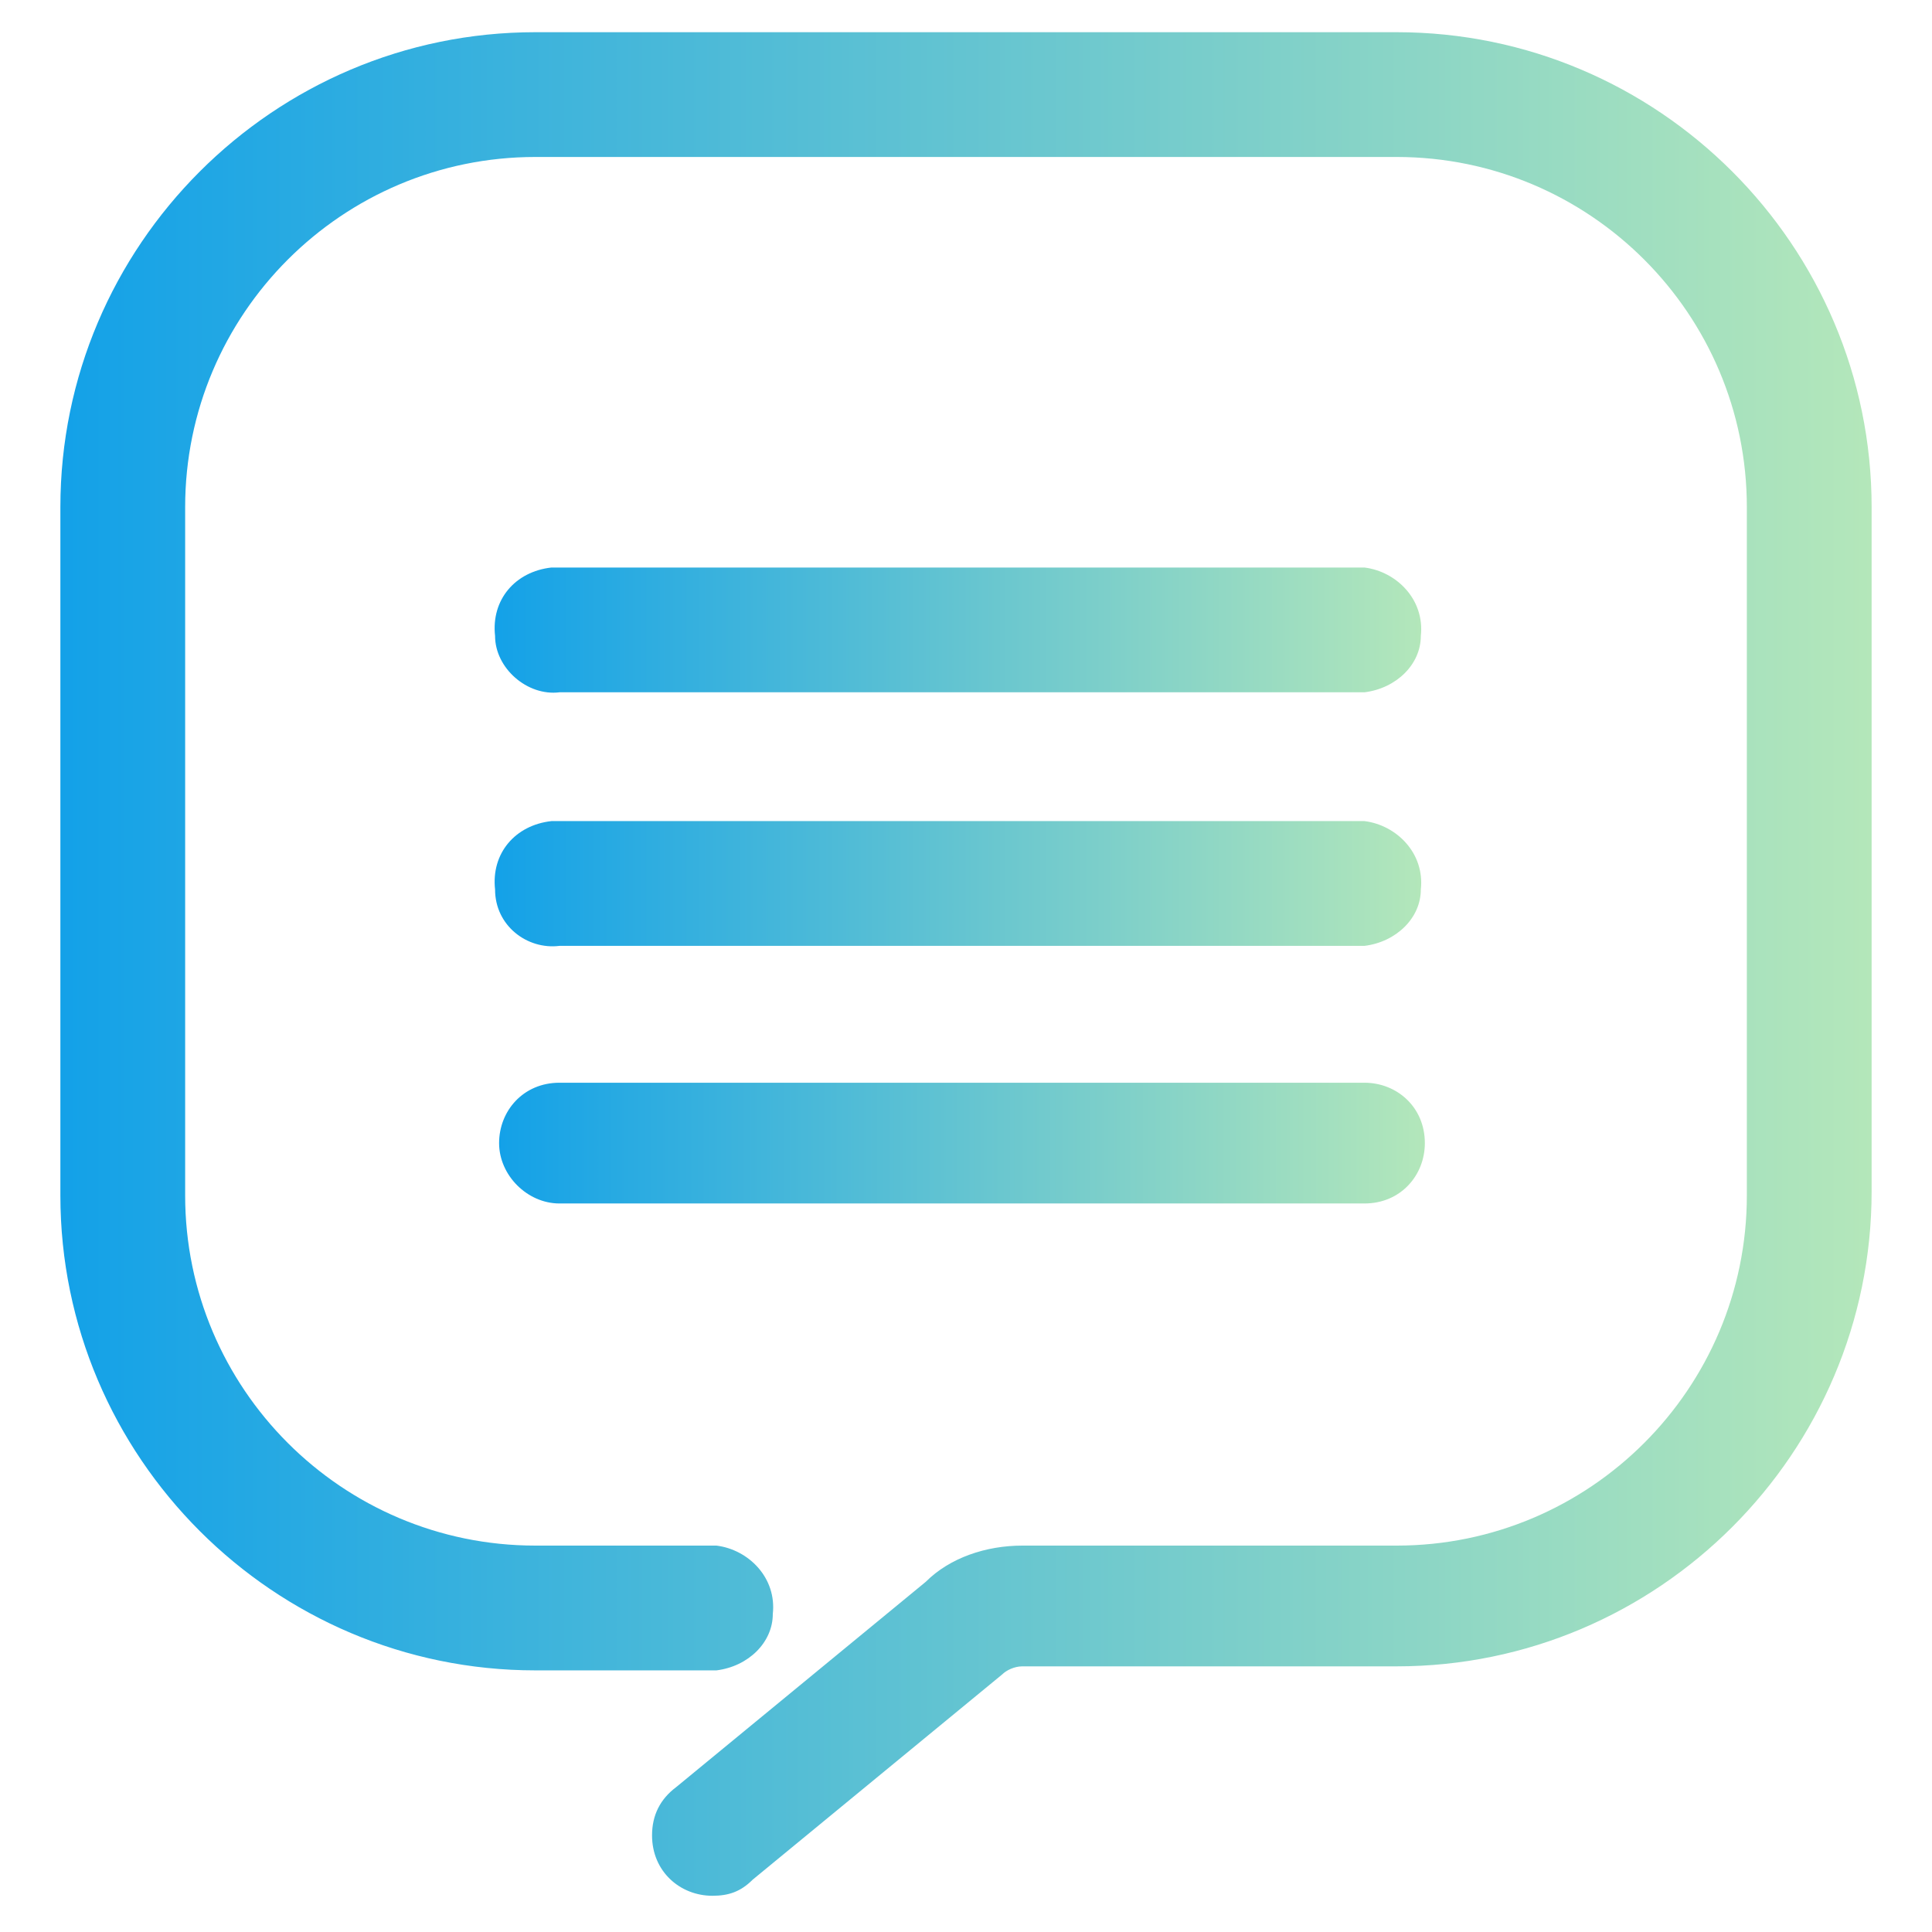 <?xml version="1.0" encoding="utf-8"?>
<!-- Generator: Adobe Illustrator 21.0.0, SVG Export Plug-In . SVG Version: 6.00 Build 0)  -->
<svg version="1.1" id="图层_1" xmlns="http://www.w3.org/2000/svg" xmlns:xlink="http://www.w3.org/1999/xlink" x="0px" y="0px"
	 viewBox="0 0 48 48" style="enable-background:new 0 0 48 48;" xml:space="preserve">
<style type="text/css">
	.st0{fill:url(#SVGID_1_);}
	.st1{fill:url(#SVGID_2_);}
	.st2{fill:url(#SVGID_3_);}
	.st3{fill:url(#SVGID_4_);}
</style>
<g>
	<linearGradient id="SVGID_1_" gradientUnits="userSpaceOnUse" x1="1.48" y1="24" x2="46.52" y2="24">
		<stop  offset="0" style="stop-color:#13A1E8"/>
		<stop  offset="1" style="stop-color:#B4E7BA"/>
	</linearGradient>
	<path class="st0" d="M34.7,0.8H13.3C6.8,0.8,1.5,6.1,1.5,12.6v17.1c0,6.5,5.3,11.8,11.8,11.8h4.5c0.8-0.1,1.4-0.7,1.4-1.4
		c0.1-0.9-0.6-1.6-1.4-1.7h-4.5c-4.8,0-8.7-3.9-8.7-8.7V12.6c0-4.8,3.9-8.7,8.7-8.7h21.4c4.8,0,8.7,3.9,8.7,8.7v17.1
		c0,4.8-3.9,8.7-8.7,8.7h-9.3c-0.9,0-1.8,0.3-2.4,0.9l-6.2,5.1c-0.4,0.3-0.6,0.7-0.6,1.2c0,0.9,0.7,1.5,1.5,1.5c0.4,0,0.7-0.1,1-0.4
		l6.2-5.1c0.1-0.1,0.3-0.2,0.5-0.2h9.3c6.5,0,11.8-5.3,11.8-11.8V12.6C46.5,6.1,41.2,0.8,34.7,0.8z"/>
	<linearGradient id="SVGID_2_" gradientUnits="userSpaceOnUse" x1="12.257" y1="21.988" x2="35.401" y2="21.988">
		<stop  offset="0" style="stop-color:#13A1E8"/>
		<stop  offset="1" style="stop-color:#B4E7BA"/>
	</linearGradient>
	<path class="st1" d="M13.9,23.5h20c0.8-0.1,1.4-0.7,1.4-1.4c0.1-0.9-0.6-1.6-1.4-1.7h-20c-0.1,0-0.1,0-0.2,0
		c-0.9,0.1-1.5,0.8-1.4,1.7C12.3,23,13.1,23.6,13.9,23.5z"/>
	<linearGradient id="SVGID_3_" gradientUnits="userSpaceOnUse" x1="12.257" y1="15.66" x2="35.401" y2="15.66">
		<stop  offset="0" style="stop-color:#13A1E8"/>
		<stop  offset="1" style="stop-color:#B4E7BA"/>
	</linearGradient>
	<path class="st2" d="M13.9,17.2h20c0.8-0.1,1.4-0.7,1.4-1.4c0.1-0.9-0.6-1.6-1.4-1.7h-20c-0.1,0-0.1,0-0.2,0
		c-0.9,0.1-1.5,0.8-1.4,1.7C12.3,16.6,13.1,17.3,13.9,17.2z"/>
	<linearGradient id="SVGID_4_" gradientUnits="userSpaceOnUse" x1="12.375" y1="28.312" x2="35.503" y2="28.312">
		<stop  offset="0" style="stop-color:#13A1E8"/>
		<stop  offset="1" style="stop-color:#B4E7BA"/>
	</linearGradient>
	<path class="st3" d="M13.9,29.9h20c0.9,0,1.5-0.7,1.5-1.5c0-0.9-0.7-1.5-1.5-1.5h-20c0,0,0,0,0,0c-0.9,0-1.5,0.7-1.5,1.5
		S13.1,29.9,13.9,29.9z"/>
</g>
</svg>
